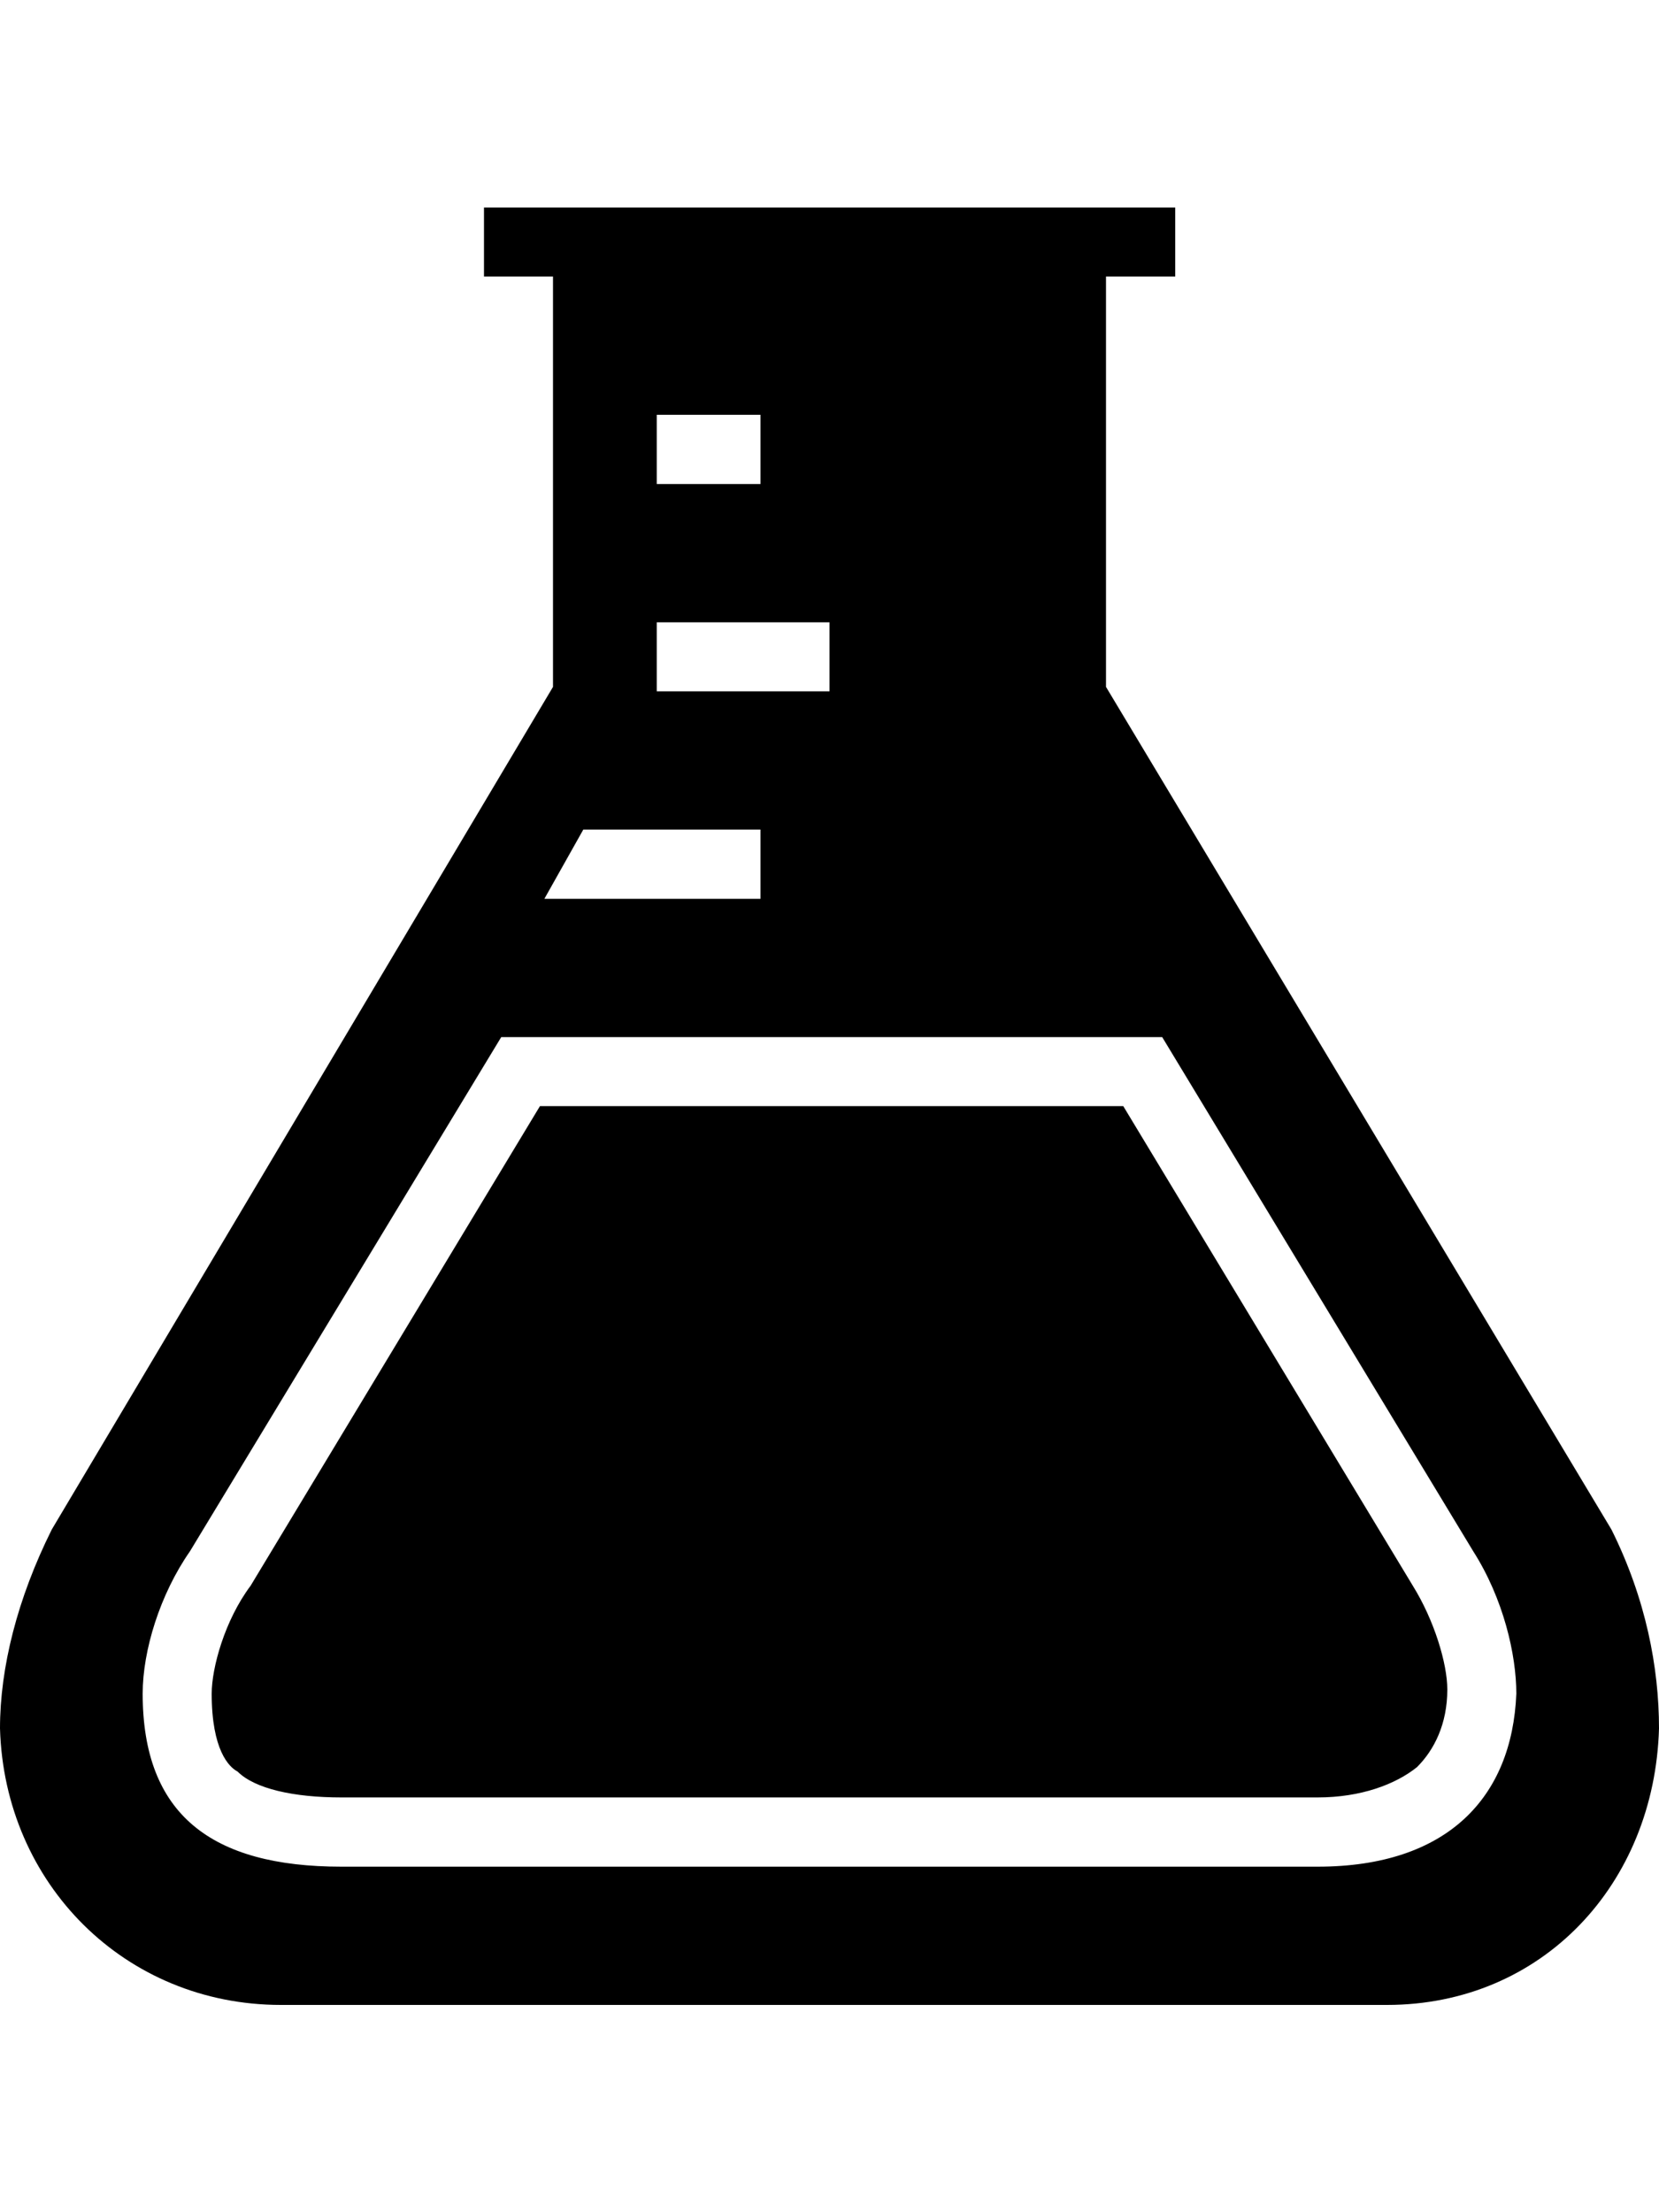 <svg height="1000" width="750" xmlns="http://www.w3.org/2000/svg"><path d="M638.7 716.8c9.7 15.6 15.6 35.2 15.6 46.9 0 15.6 -5.9 27.3 -13.7 35.1 -9.7 7.8 -25.4 13.7 -44.9 13.7H154.3c-21.5 0 -39.1 -3.9 -46.9 -11.7 -3.9 -2 -11.7 -9.8 -11.7 -35.2 0 -11.7 5.9 -33.2 17.6 -48.8L244.1 500h263.7l130.9 216.8zm89.8 -25.4c15.6 31.3 21.5 62.5 21.5 89.9 -2 70.3 -52.7 125 -123 125H127C56.6 906.3 2 851.6 0 781.3c0 -27.4 7.8 -58.6 23.4 -89.9L250 310.5V125h-31.2V93.8h312.5V125H500v185.5zM296.9 187.5v31.3h46.9v-31.3h-46.9zm0 93.8v31.2H375v-31.2h-78.1zM263.7 375l-17.6 31.3h97.7V375h-80.1zm421.8 390.6c0 -17.6 -5.8 -42.9 -19.5 -64.4L525.4 468.8H226.6L85.9 701.2c-13.6 19.5 -21.4 44.9 -21.4 64.4 0 54.7 31.2 78.2 89.8 78.2h441.4c58.6 0 87.9 -31.3 89.8 -78.2z"/></svg>